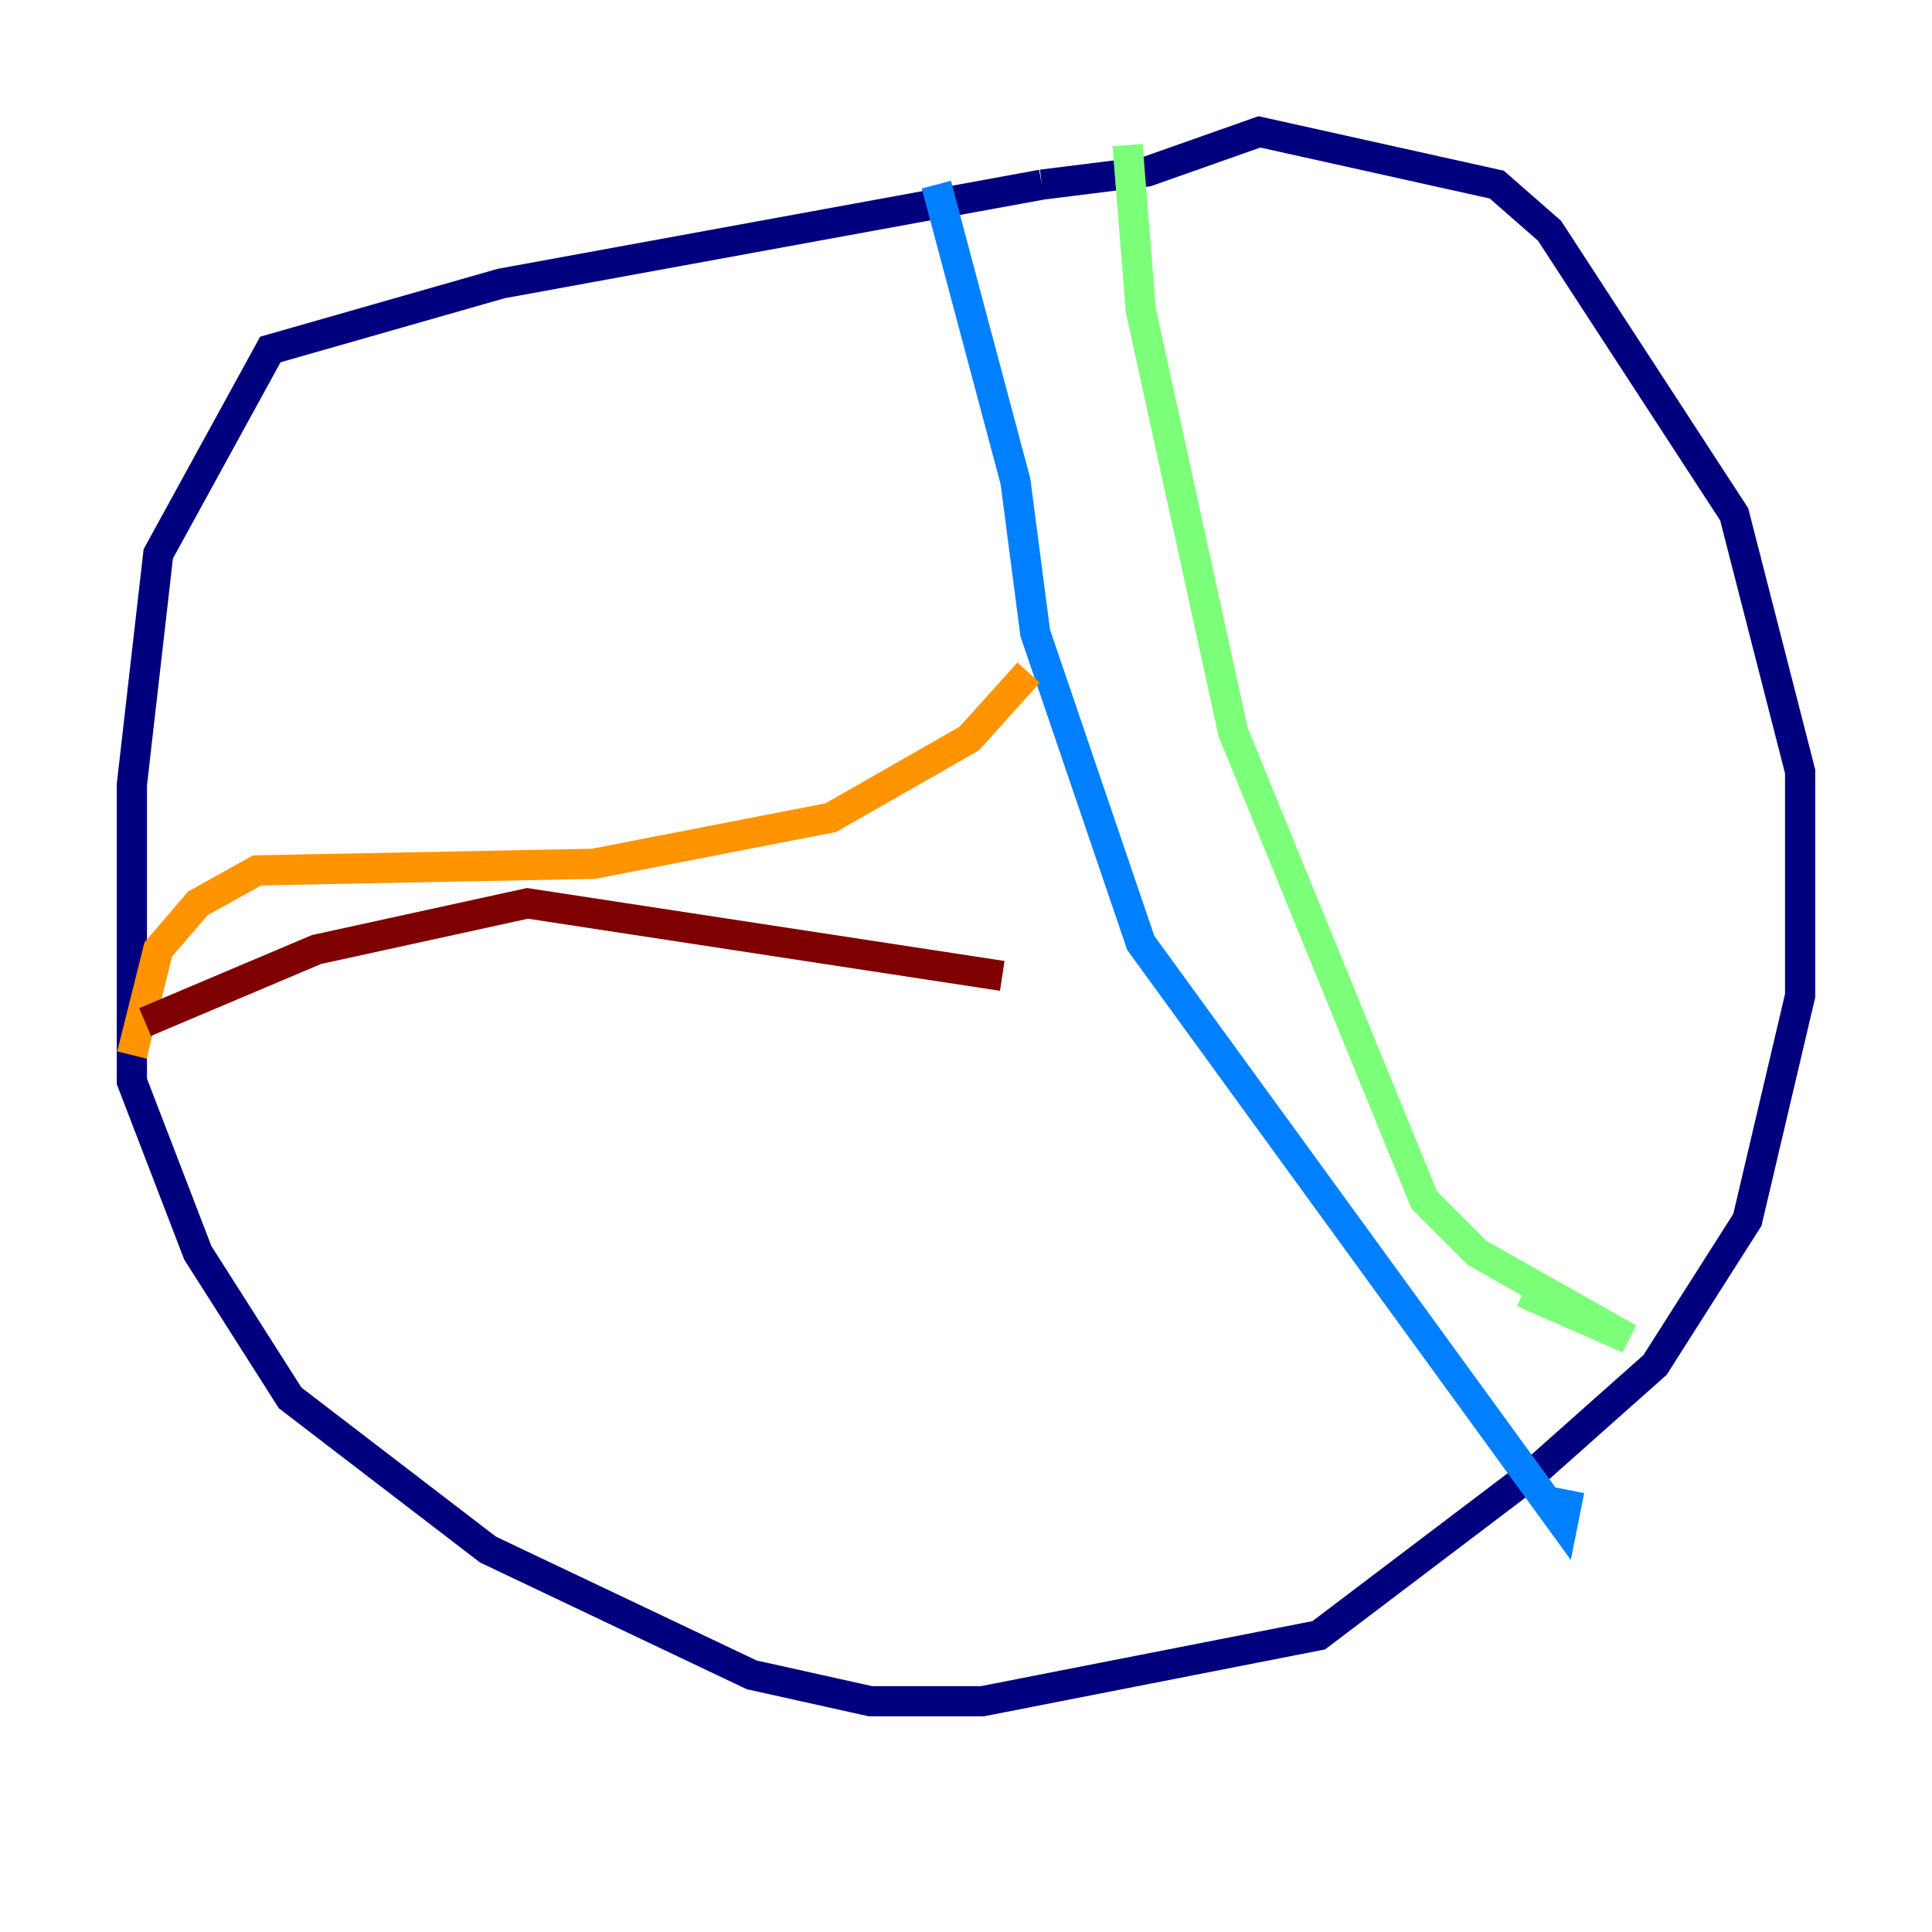 <?xml version="1.0" encoding="utf-8" ?>
<svg baseProfile="tiny" height="128" version="1.2" viewBox="0,0,128,128" width="128" xmlns="http://www.w3.org/2000/svg" xmlns:ev="http://www.w3.org/2001/xml-events" xmlns:xlink="http://www.w3.org/1999/xlink"><defs /><polyline fill="none" points="69.024,12.232 33.201,18.785 17.911,23.154 10.485,36.696 8.737,51.986 8.737,71.645 13.106,83.003 19.222,92.614 32.328,102.662 49.802,110.963 57.666,112.71 65.092,112.71 87.372,108.341 101.788,97.42 109.652,90.43 115.768,80.819 119.263,65.966 119.263,51.113 114.894,34.075 102.662,15.29 99.167,12.232 83.44,8.737 76.014,11.358 69.024,12.232" stroke="#00007f" stroke-width="2" /><polyline fill="none" points="62.034,12.232 67.276,31.891 68.587,41.939 75.577,62.471 103.536,100.915 103.973,98.73" stroke="#0080ff" stroke-width="2" /><polyline fill="none" points="74.703,9.611 75.577,20.532 81.693,48.492 94.362,79.508 97.857,83.003 107.904,88.683 100.915,85.625" stroke="#7cff79" stroke-width="2" /><polyline fill="none" points="68.15,44.56 64.218,48.928 55.044,54.171 39.317,57.229 17.038,57.666 13.106,59.85 10.485,62.908 8.737,69.898" stroke="#ff9400" stroke-width="2" /><polyline fill="none" points="9.611,67.713 20.969,62.908 34.949,59.85 66.403,64.655" stroke="#7f0000" stroke-width="2" /></svg>
